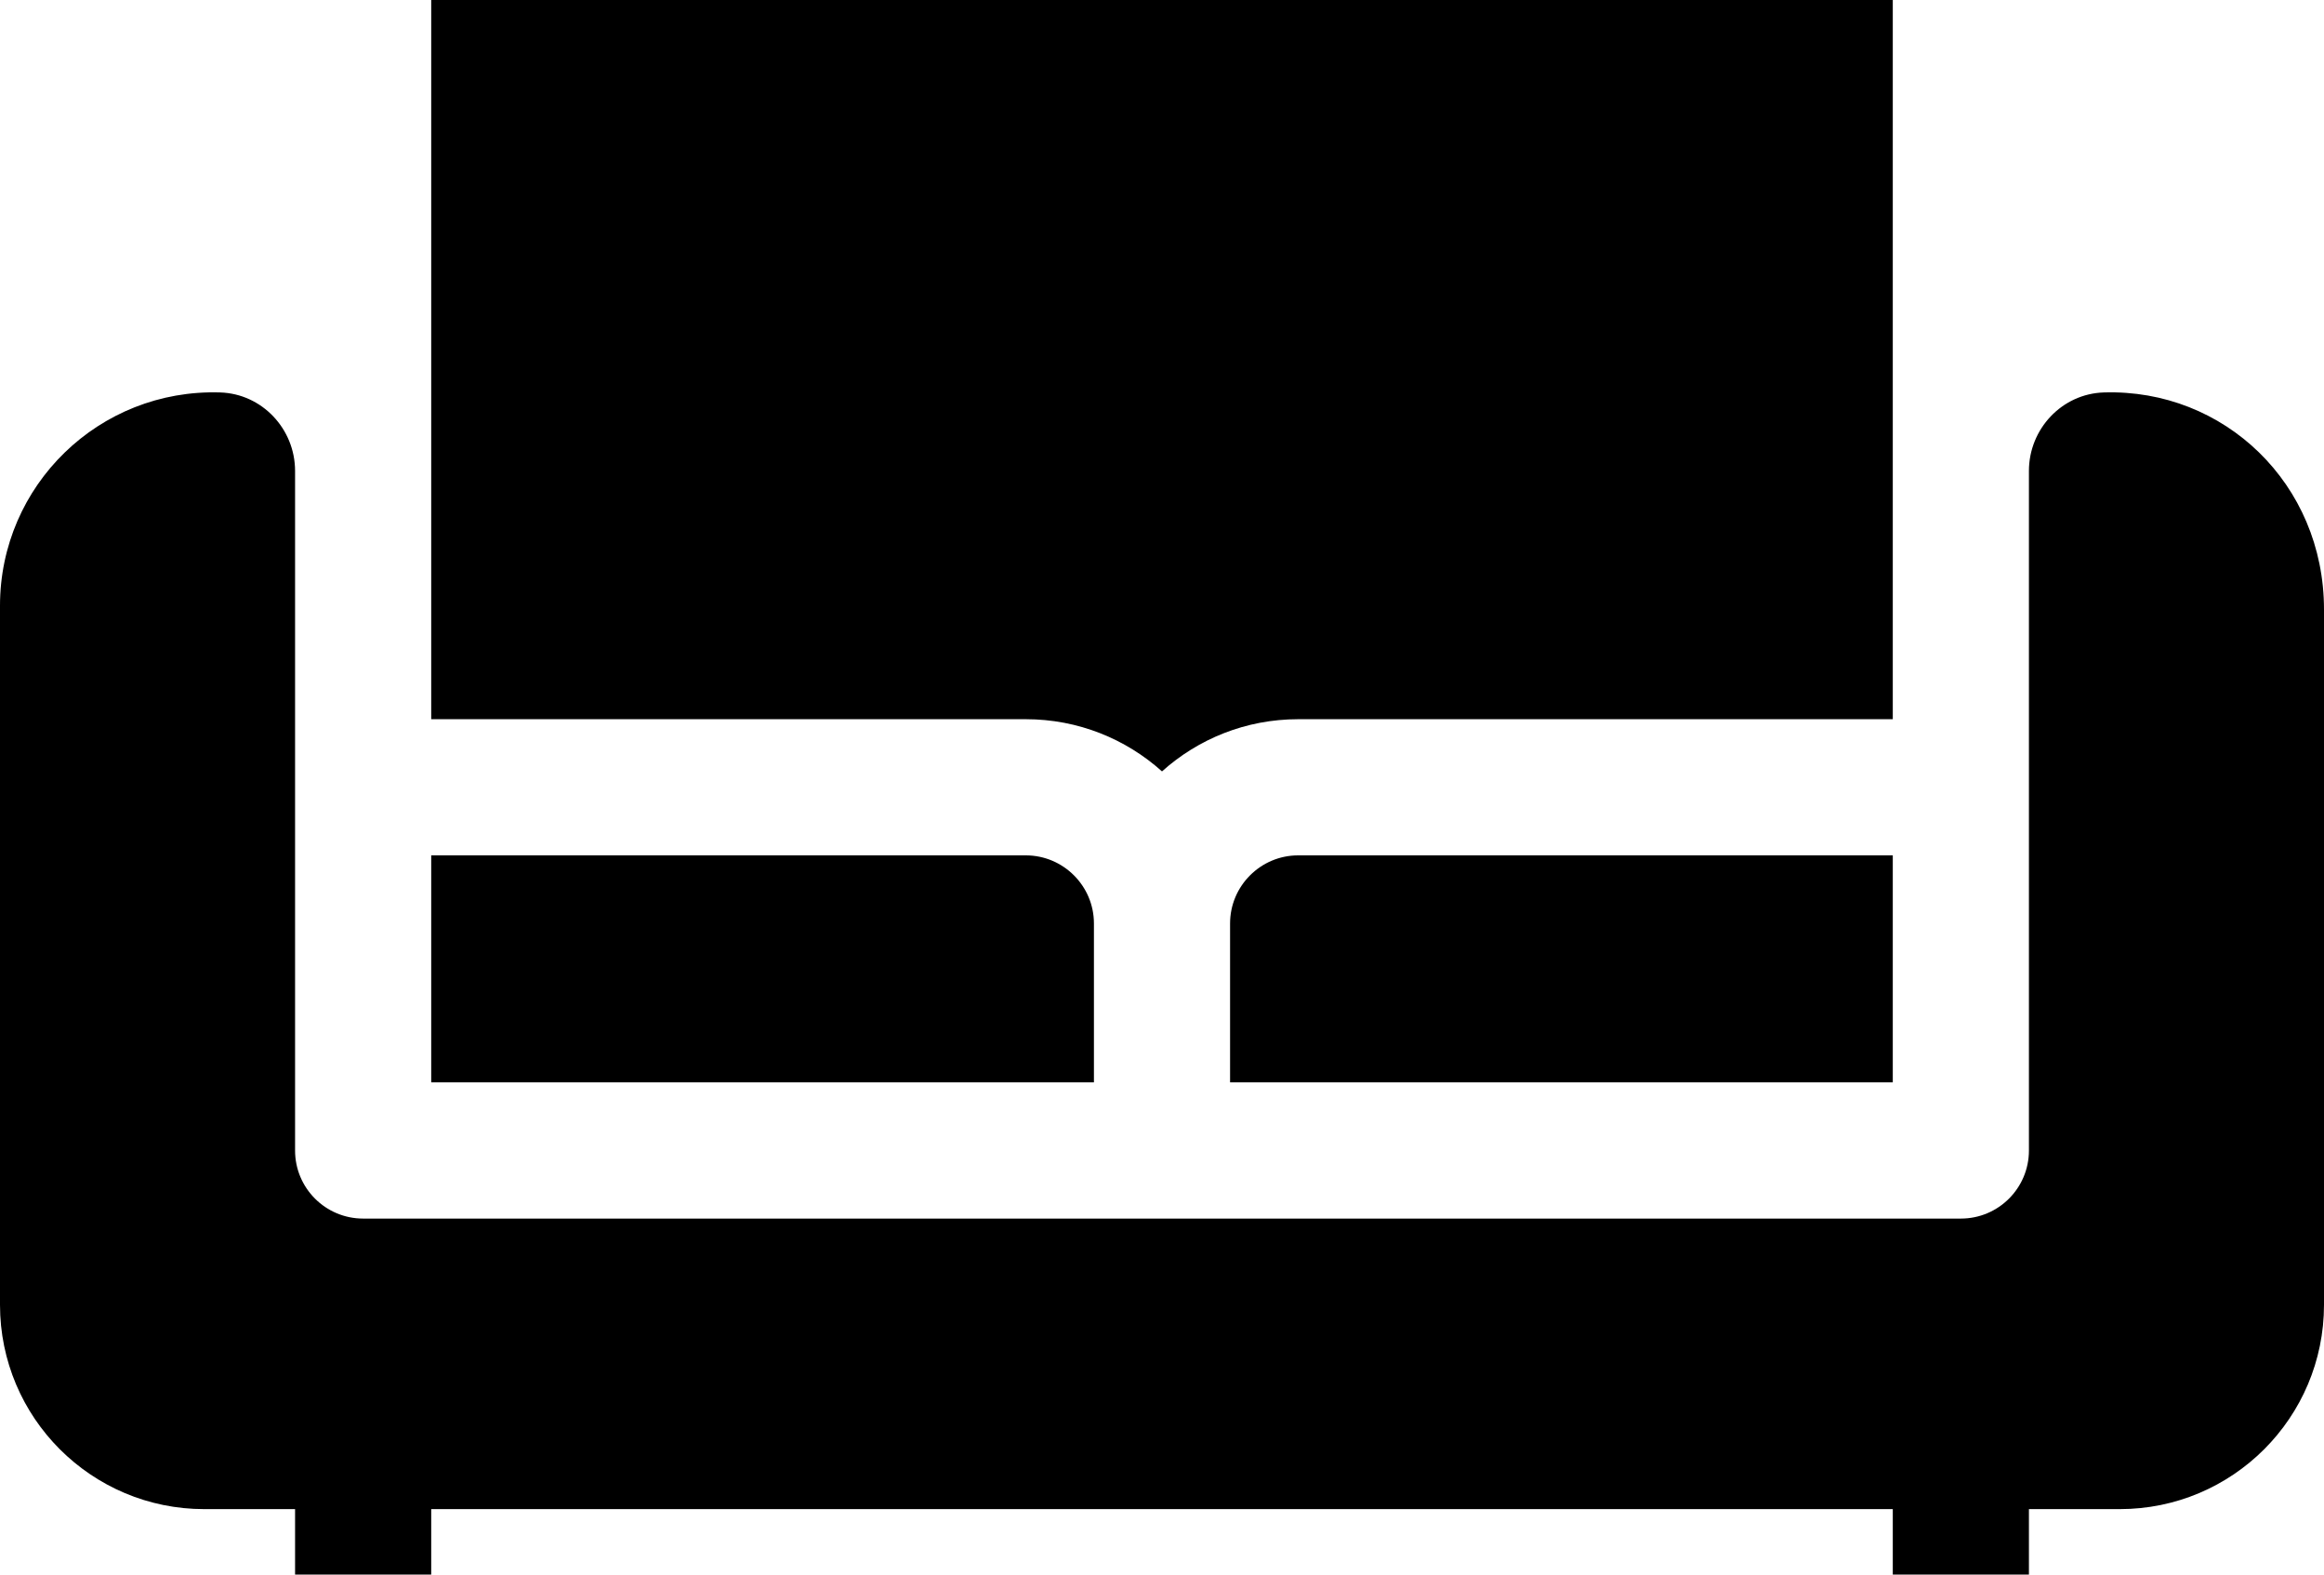 <svg width="31" height="21" viewBox="0 0 31 21" fill="none" xmlns="http://www.w3.org/2000/svg">
<path d="M5.752 9.592H13.684C14.381 9.592 15.018 9.855 15.5 10.288C15.982 9.855 16.619 9.592 17.316 9.592H25.248V-0.148C25.248 -0.647 24.849 -1.063 24.349 -1.064C24.342 -1.064 24.659 -1.064 6.66 -1.064C6.143 -1.064 5.752 -0.641 5.752 -0.148V9.592Z" fill="black"/>
<path d="M16.408 12.316V14.435H25.248C25.248 13.094 25.248 12.819 25.248 11.408H17.316C16.816 11.408 16.408 11.816 16.408 12.316Z" fill="black"/>
<path d="M28.064 5.234C27.504 5.251 27.064 5.721 27.064 6.281C27.064 6.425 27.064 15.86 27.064 15.344C27.064 15.845 26.658 16.252 26.156 16.252C25.43 16.252 4.154 16.252 4.844 16.252C4.342 16.252 3.936 15.845 3.936 15.344C3.936 15.009 3.936 6.194 3.936 6.281C3.936 5.721 3.496 5.251 2.936 5.234C1.322 5.184 0 6.474 0 8.078V17.402C0 18.907 1.22 20.127 2.725 20.127H3.936V21.131C3.936 21.62 4.311 22.04 4.8 22.063C5.321 22.088 5.752 21.672 5.752 21.156V20.127H25.248V21.131C25.248 21.62 25.624 22.04 26.112 22.063C26.634 22.088 27.064 21.672 27.064 21.156V20.127H28.275C29.78 20.127 31 18.907 31 17.402V8.129C31 6.453 29.668 5.184 28.064 5.234Z" fill="black"/>
<path d="M14.592 12.316C14.592 11.816 14.184 11.408 13.684 11.408H5.752V14.435H14.592V12.316Z" fill="black"/>
</svg>
